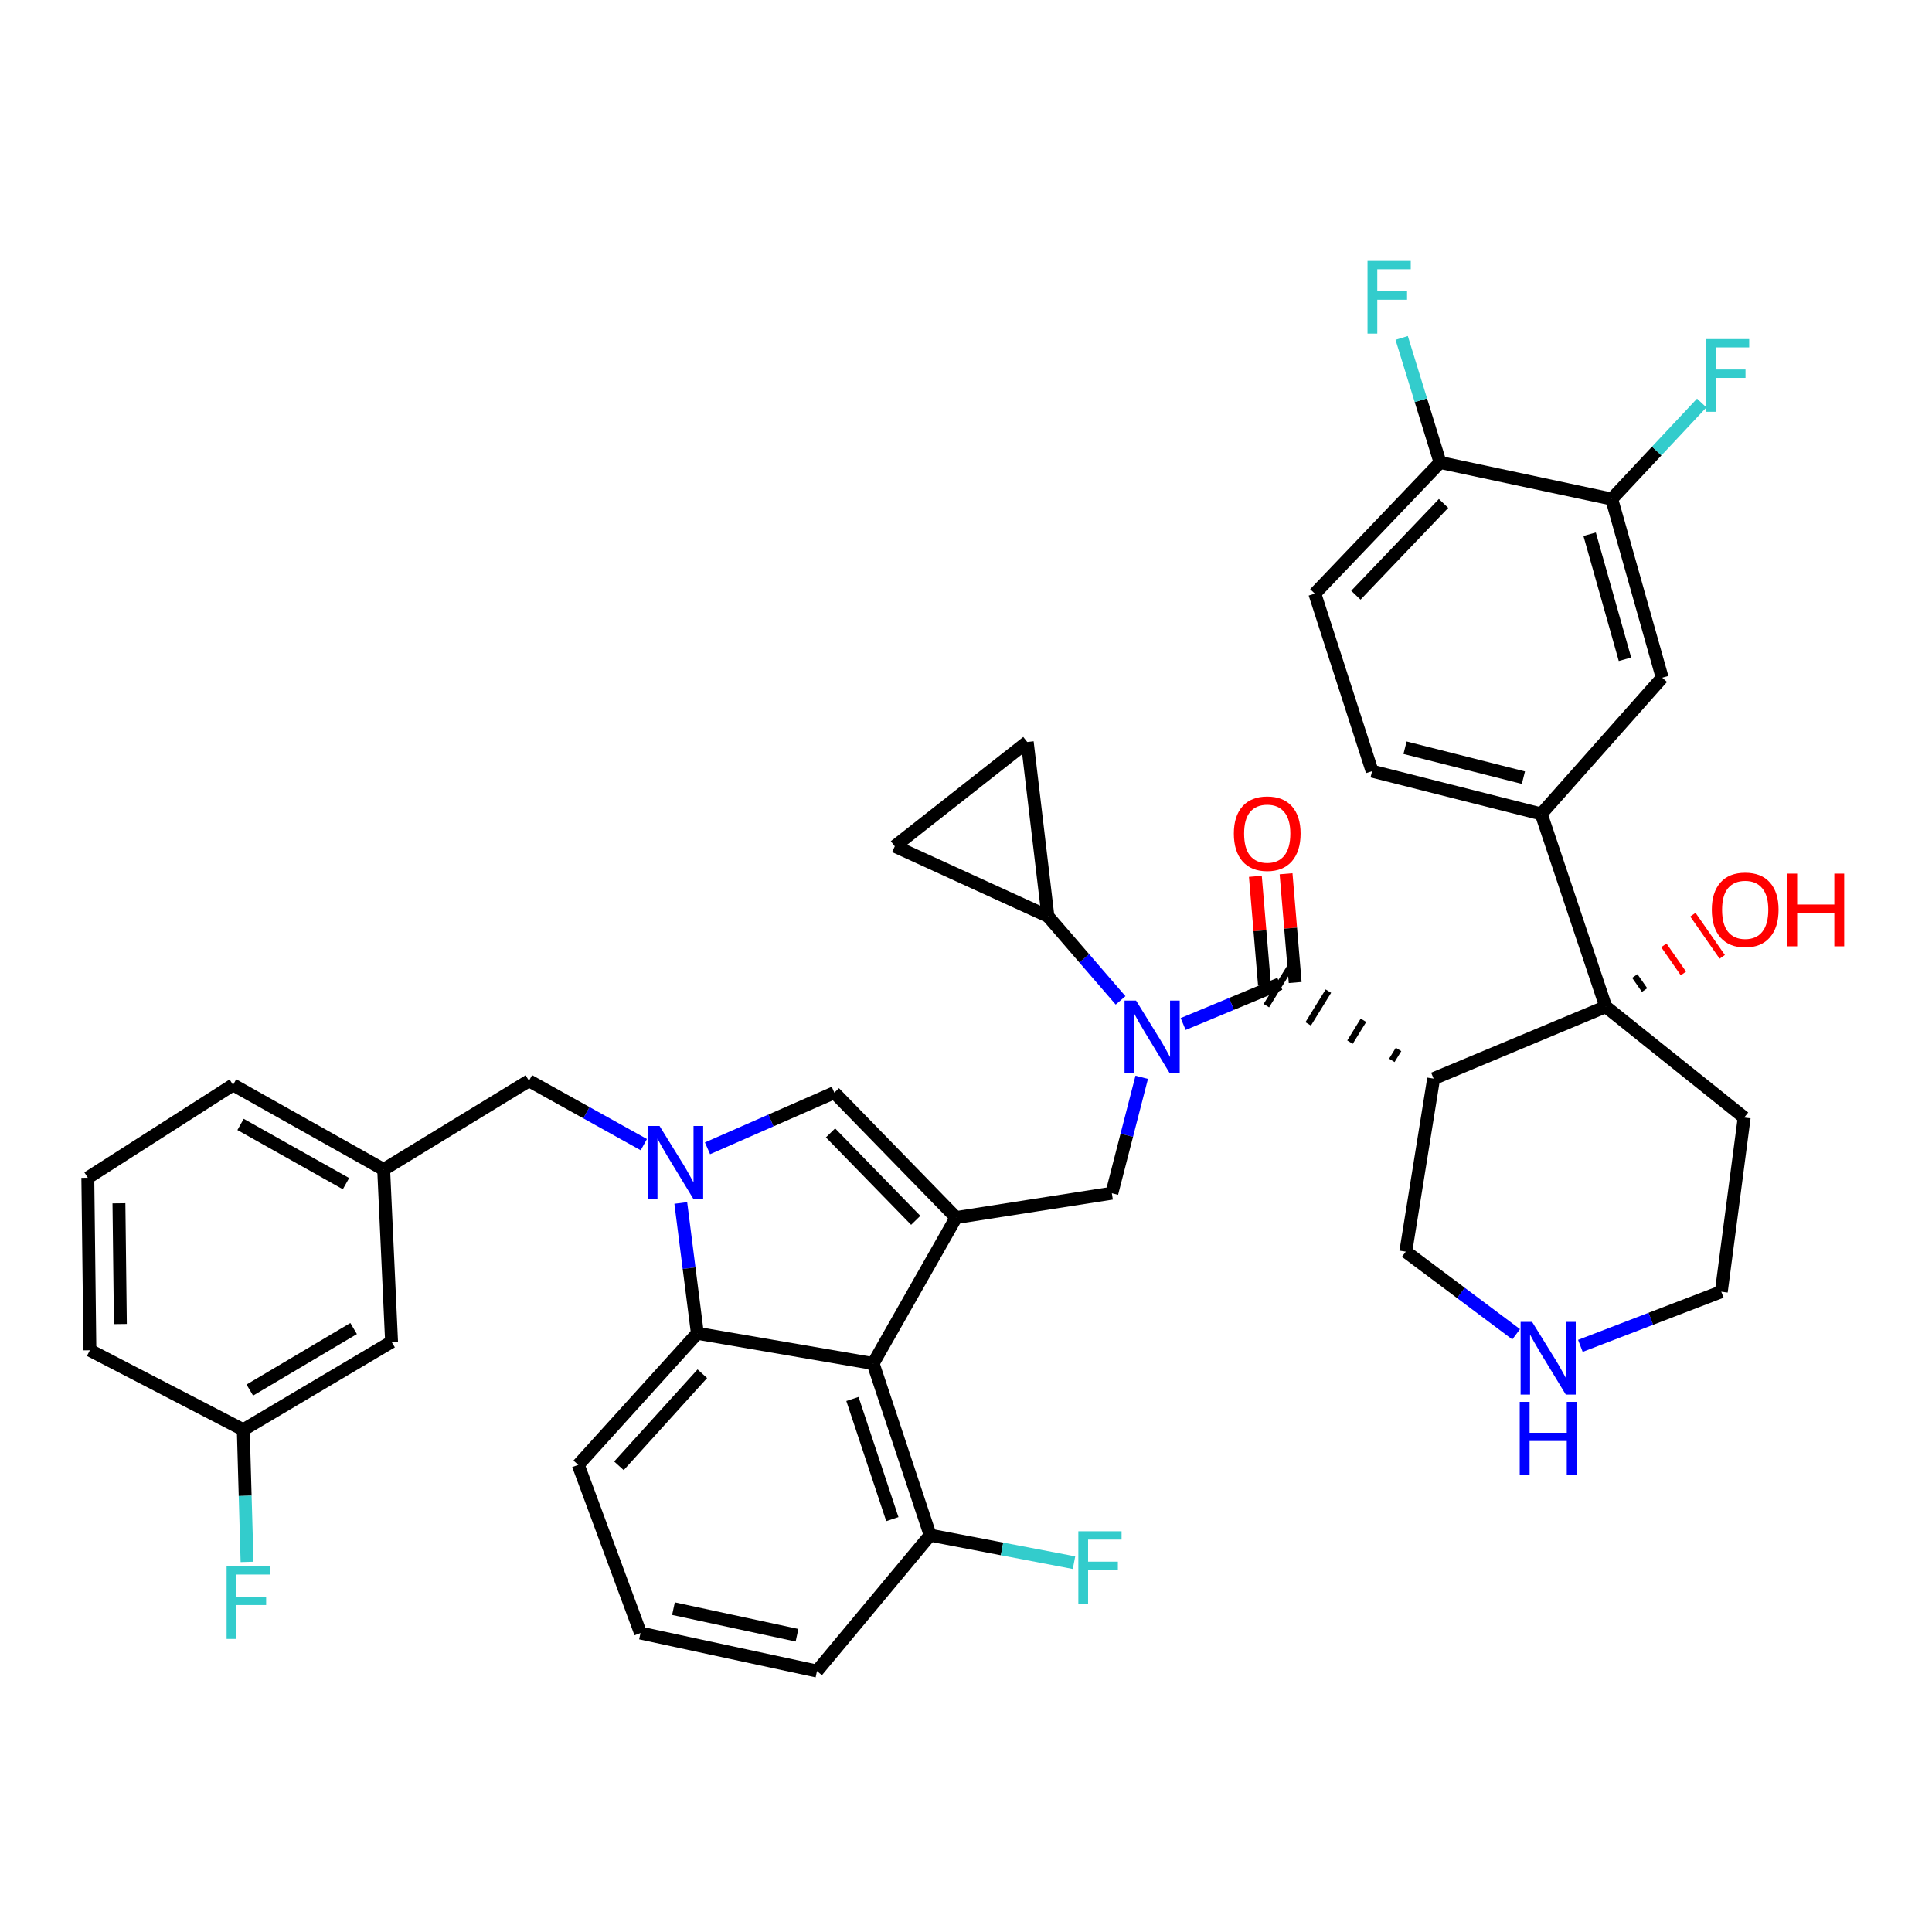 <?xml version='1.0' encoding='iso-8859-1'?>
<svg version='1.1' baseProfile='full'
              xmlns='http://www.w3.org/2000/svg'
                      xmlns:rdkit='http://www.rdkit.org/xml'
                      xmlns:xlink='http://www.w3.org/1999/xlink'
                  xml:space='preserve'
width='300px' height='300px' viewBox='0 0 300 300'>
<!-- END OF HEADER -->
<rect style='opacity:1.0;fill:#FFFFFF;stroke:none' width='300' height='300' x='0' y='0'> </rect>
<path class='bond-0' d='M 194.933,136.078 L 195.641,144.521' style='fill:none;fill-rule:evenodd;stroke:#FF0000;stroke-width:2.0px;stroke-linecap:butt;stroke-linejoin:miter;stroke-opacity:1' />
<path class='bond-0' d='M 195.641,144.521 L 196.349,152.963' style='fill:none;fill-rule:evenodd;stroke:#000000;stroke-width:2.0px;stroke-linecap:butt;stroke-linejoin:miter;stroke-opacity:1' />
<path class='bond-0' d='M 199.7,135.678 L 200.408,144.121' style='fill:none;fill-rule:evenodd;stroke:#FF0000;stroke-width:2.0px;stroke-linecap:butt;stroke-linejoin:miter;stroke-opacity:1' />
<path class='bond-0' d='M 200.408,144.121 L 201.116,152.563' style='fill:none;fill-rule:evenodd;stroke:#000000;stroke-width:2.0px;stroke-linecap:butt;stroke-linejoin:miter;stroke-opacity:1' />
<path class='bond-1' d='M 217.165,162.958 L 216.119,164.655' style='fill:none;fill-rule:evenodd;stroke:#000000;stroke-width:1.0px;stroke-linecap:butt;stroke-linejoin:miter;stroke-opacity:1' />
<path class='bond-1' d='M 211.718,158.429 L 209.626,161.822' style='fill:none;fill-rule:evenodd;stroke:#000000;stroke-width:1.0px;stroke-linecap:butt;stroke-linejoin:miter;stroke-opacity:1' />
<path class='bond-1' d='M 206.271,153.899 L 203.133,158.989' style='fill:none;fill-rule:evenodd;stroke:#000000;stroke-width:1.0px;stroke-linecap:butt;stroke-linejoin:miter;stroke-opacity:1' />
<path class='bond-1' d='M 200.824,149.37 L 196.64,156.156' style='fill:none;fill-rule:evenodd;stroke:#000000;stroke-width:1.0px;stroke-linecap:butt;stroke-linejoin:miter;stroke-opacity:1' />
<path class='bond-16' d='M 198.732,152.763 L 191.226,155.885' style='fill:none;fill-rule:evenodd;stroke:#000000;stroke-width:2.0px;stroke-linecap:butt;stroke-linejoin:miter;stroke-opacity:1' />
<path class='bond-16' d='M 191.226,155.885 L 183.72,159.007' style='fill:none;fill-rule:evenodd;stroke:#0000FF;stroke-width:2.0px;stroke-linecap:butt;stroke-linejoin:miter;stroke-opacity:1' />
<path class='bond-2' d='M 222.612,167.487 L 218.29,194.354' style='fill:none;fill-rule:evenodd;stroke:#000000;stroke-width:2.0px;stroke-linecap:butt;stroke-linejoin:miter;stroke-opacity:1' />
<path class='bond-39' d='M 222.612,167.487 L 249.34,156.315' style='fill:none;fill-rule:evenodd;stroke:#000000;stroke-width:2.0px;stroke-linecap:butt;stroke-linejoin:miter;stroke-opacity:1' />
<path class='bond-3' d='M 218.29,194.354 L 226.859,200.77' style='fill:none;fill-rule:evenodd;stroke:#000000;stroke-width:2.0px;stroke-linecap:butt;stroke-linejoin:miter;stroke-opacity:1' />
<path class='bond-3' d='M 226.859,200.77 L 235.428,207.186' style='fill:none;fill-rule:evenodd;stroke:#0000FF;stroke-width:2.0px;stroke-linecap:butt;stroke-linejoin:miter;stroke-opacity:1' />
<path class='bond-4' d='M 245.401,208.987 L 256.342,204.782' style='fill:none;fill-rule:evenodd;stroke:#0000FF;stroke-width:2.0px;stroke-linecap:butt;stroke-linejoin:miter;stroke-opacity:1' />
<path class='bond-4' d='M 256.342,204.782 L 267.282,200.577' style='fill:none;fill-rule:evenodd;stroke:#000000;stroke-width:2.0px;stroke-linecap:butt;stroke-linejoin:miter;stroke-opacity:1' />
<path class='bond-5' d='M 267.282,200.577 L 270.837,173.529' style='fill:none;fill-rule:evenodd;stroke:#000000;stroke-width:2.0px;stroke-linecap:butt;stroke-linejoin:miter;stroke-opacity:1' />
<path class='bond-6' d='M 270.837,173.529 L 249.34,156.315' style='fill:none;fill-rule:evenodd;stroke:#000000;stroke-width:2.0px;stroke-linecap:butt;stroke-linejoin:miter;stroke-opacity:1' />
<path class='bond-7' d='M 255.369,153.735 L 253.85,151.554' style='fill:none;fill-rule:evenodd;stroke:#000000;stroke-width:1.0px;stroke-linecap:butt;stroke-linejoin:miter;stroke-opacity:1' />
<path class='bond-7' d='M 261.399,151.155 L 258.361,146.793' style='fill:none;fill-rule:evenodd;stroke:#FF0000;stroke-width:1.0px;stroke-linecap:butt;stroke-linejoin:miter;stroke-opacity:1' />
<path class='bond-7' d='M 267.428,148.575 L 262.872,142.032' style='fill:none;fill-rule:evenodd;stroke:#FF0000;stroke-width:1.0px;stroke-linecap:butt;stroke-linejoin:miter;stroke-opacity:1' />
<path class='bond-8' d='M 249.34,156.315 L 239.323,126.389' style='fill:none;fill-rule:evenodd;stroke:#000000;stroke-width:2.0px;stroke-linecap:butt;stroke-linejoin:miter;stroke-opacity:1' />
<path class='bond-9' d='M 239.323,126.389 L 213.06,119.746' style='fill:none;fill-rule:evenodd;stroke:#000000;stroke-width:2.0px;stroke-linecap:butt;stroke-linejoin:miter;stroke-opacity:1' />
<path class='bond-9' d='M 236.556,120.755 L 218.173,116.105' style='fill:none;fill-rule:evenodd;stroke:#000000;stroke-width:2.0px;stroke-linecap:butt;stroke-linejoin:miter;stroke-opacity:1' />
<path class='bond-40' d='M 239.323,126.389 L 258.105,105.232' style='fill:none;fill-rule:evenodd;stroke:#000000;stroke-width:2.0px;stroke-linecap:butt;stroke-linejoin:miter;stroke-opacity:1' />
<path class='bond-10' d='M 213.06,119.746 L 204.165,92.174' style='fill:none;fill-rule:evenodd;stroke:#000000;stroke-width:2.0px;stroke-linecap:butt;stroke-linejoin:miter;stroke-opacity:1' />
<path class='bond-11' d='M 204.165,92.174 L 223.612,71.815' style='fill:none;fill-rule:evenodd;stroke:#000000;stroke-width:2.0px;stroke-linecap:butt;stroke-linejoin:miter;stroke-opacity:1' />
<path class='bond-11' d='M 210.541,92.424 L 224.154,78.173' style='fill:none;fill-rule:evenodd;stroke:#000000;stroke-width:2.0px;stroke-linecap:butt;stroke-linejoin:miter;stroke-opacity:1' />
<path class='bond-12' d='M 223.612,71.815 L 220.632,62.145' style='fill:none;fill-rule:evenodd;stroke:#000000;stroke-width:2.0px;stroke-linecap:butt;stroke-linejoin:miter;stroke-opacity:1' />
<path class='bond-12' d='M 220.632,62.145 L 217.651,52.476' style='fill:none;fill-rule:evenodd;stroke:#33CCCC;stroke-width:2.0px;stroke-linecap:butt;stroke-linejoin:miter;stroke-opacity:1' />
<path class='bond-13' d='M 223.612,71.815 L 250.266,77.491' style='fill:none;fill-rule:evenodd;stroke:#000000;stroke-width:2.0px;stroke-linecap:butt;stroke-linejoin:miter;stroke-opacity:1' />
<path class='bond-14' d='M 250.266,77.491 L 257.254,70.036' style='fill:none;fill-rule:evenodd;stroke:#000000;stroke-width:2.0px;stroke-linecap:butt;stroke-linejoin:miter;stroke-opacity:1' />
<path class='bond-14' d='M 257.254,70.036 L 264.243,62.581' style='fill:none;fill-rule:evenodd;stroke:#33CCCC;stroke-width:2.0px;stroke-linecap:butt;stroke-linejoin:miter;stroke-opacity:1' />
<path class='bond-15' d='M 250.266,77.491 L 258.105,105.232' style='fill:none;fill-rule:evenodd;stroke:#000000;stroke-width:2.0px;stroke-linecap:butt;stroke-linejoin:miter;stroke-opacity:1' />
<path class='bond-15' d='M 246.838,82.953 L 252.326,102.371' style='fill:none;fill-rule:evenodd;stroke:#000000;stroke-width:2.0px;stroke-linecap:butt;stroke-linejoin:miter;stroke-opacity:1' />
<path class='bond-17' d='M 177.286,167.282 L 174.966,176.282' style='fill:none;fill-rule:evenodd;stroke:#0000FF;stroke-width:2.0px;stroke-linecap:butt;stroke-linejoin:miter;stroke-opacity:1' />
<path class='bond-17' d='M 174.966,176.282 L 172.647,185.282' style='fill:none;fill-rule:evenodd;stroke:#000000;stroke-width:2.0px;stroke-linecap:butt;stroke-linejoin:miter;stroke-opacity:1' />
<path class='bond-36' d='M 174.002,155.337 L 168.362,148.807' style='fill:none;fill-rule:evenodd;stroke:#0000FF;stroke-width:2.0px;stroke-linecap:butt;stroke-linejoin:miter;stroke-opacity:1' />
<path class='bond-36' d='M 168.362,148.807 L 162.723,142.278' style='fill:none;fill-rule:evenodd;stroke:#000000;stroke-width:2.0px;stroke-linecap:butt;stroke-linejoin:miter;stroke-opacity:1' />
<path class='bond-18' d='M 172.647,185.282 L 148.454,189.063' style='fill:none;fill-rule:evenodd;stroke:#000000;stroke-width:2.0px;stroke-linecap:butt;stroke-linejoin:miter;stroke-opacity:1' />
<path class='bond-19' d='M 148.454,189.063 L 129.554,169.666' style='fill:none;fill-rule:evenodd;stroke:#000000;stroke-width:2.0px;stroke-linecap:butt;stroke-linejoin:miter;stroke-opacity:1' />
<path class='bond-19' d='M 142.193,189.492 L 128.963,175.914' style='fill:none;fill-rule:evenodd;stroke:#000000;stroke-width:2.0px;stroke-linecap:butt;stroke-linejoin:miter;stroke-opacity:1' />
<path class='bond-41' d='M 148.454,189.063 L 135.577,211.728' style='fill:none;fill-rule:evenodd;stroke:#000000;stroke-width:2.0px;stroke-linecap:butt;stroke-linejoin:miter;stroke-opacity:1' />
<path class='bond-20' d='M 129.554,169.666 L 119.708,173.988' style='fill:none;fill-rule:evenodd;stroke:#000000;stroke-width:2.0px;stroke-linecap:butt;stroke-linejoin:miter;stroke-opacity:1' />
<path class='bond-20' d='M 119.708,173.988 L 109.861,178.309' style='fill:none;fill-rule:evenodd;stroke:#0000FF;stroke-width:2.0px;stroke-linecap:butt;stroke-linejoin:miter;stroke-opacity:1' />
<path class='bond-21' d='M 99.974,177.739 L 91.056,172.778' style='fill:none;fill-rule:evenodd;stroke:#0000FF;stroke-width:2.0px;stroke-linecap:butt;stroke-linejoin:miter;stroke-opacity:1' />
<path class='bond-21' d='M 91.056,172.778 L 82.138,167.817' style='fill:none;fill-rule:evenodd;stroke:#000000;stroke-width:2.0px;stroke-linecap:butt;stroke-linejoin:miter;stroke-opacity:1' />
<path class='bond-29' d='M 105.711,186.797 L 107,196.918' style='fill:none;fill-rule:evenodd;stroke:#0000FF;stroke-width:2.0px;stroke-linecap:butt;stroke-linejoin:miter;stroke-opacity:1' />
<path class='bond-29' d='M 107,196.918 L 108.289,207.038' style='fill:none;fill-rule:evenodd;stroke:#000000;stroke-width:2.0px;stroke-linecap:butt;stroke-linejoin:miter;stroke-opacity:1' />
<path class='bond-22' d='M 82.138,167.817 L 59.575,181.597' style='fill:none;fill-rule:evenodd;stroke:#000000;stroke-width:2.0px;stroke-linecap:butt;stroke-linejoin:miter;stroke-opacity:1' />
<path class='bond-23' d='M 59.575,181.597 L 36.189,168.458' style='fill:none;fill-rule:evenodd;stroke:#000000;stroke-width:2.0px;stroke-linecap:butt;stroke-linejoin:miter;stroke-opacity:1' />
<path class='bond-23' d='M 53.724,183.797 L 37.354,174.599' style='fill:none;fill-rule:evenodd;stroke:#000000;stroke-width:2.0px;stroke-linecap:butt;stroke-linejoin:miter;stroke-opacity:1' />
<path class='bond-43' d='M 59.575,181.597 L 60.804,208.361' style='fill:none;fill-rule:evenodd;stroke:#000000;stroke-width:2.0px;stroke-linecap:butt;stroke-linejoin:miter;stroke-opacity:1' />
<path class='bond-24' d='M 36.189,168.458 L 13.636,182.885' style='fill:none;fill-rule:evenodd;stroke:#000000;stroke-width:2.0px;stroke-linecap:butt;stroke-linejoin:miter;stroke-opacity:1' />
<path class='bond-25' d='M 13.636,182.885 L 13.957,209.672' style='fill:none;fill-rule:evenodd;stroke:#000000;stroke-width:2.0px;stroke-linecap:butt;stroke-linejoin:miter;stroke-opacity:1' />
<path class='bond-25' d='M 18.468,186.846 L 18.692,205.597' style='fill:none;fill-rule:evenodd;stroke:#000000;stroke-width:2.0px;stroke-linecap:butt;stroke-linejoin:miter;stroke-opacity:1' />
<path class='bond-26' d='M 13.957,209.672 L 37.776,222.014' style='fill:none;fill-rule:evenodd;stroke:#000000;stroke-width:2.0px;stroke-linecap:butt;stroke-linejoin:miter;stroke-opacity:1' />
<path class='bond-27' d='M 37.776,222.014 L 38.069,232.273' style='fill:none;fill-rule:evenodd;stroke:#000000;stroke-width:2.0px;stroke-linecap:butt;stroke-linejoin:miter;stroke-opacity:1' />
<path class='bond-27' d='M 38.069,232.273 L 38.363,242.532' style='fill:none;fill-rule:evenodd;stroke:#33CCCC;stroke-width:2.0px;stroke-linecap:butt;stroke-linejoin:miter;stroke-opacity:1' />
<path class='bond-28' d='M 37.776,222.014 L 60.804,208.361' style='fill:none;fill-rule:evenodd;stroke:#000000;stroke-width:2.0px;stroke-linecap:butt;stroke-linejoin:miter;stroke-opacity:1' />
<path class='bond-28' d='M 38.79,215.851 L 54.91,206.294' style='fill:none;fill-rule:evenodd;stroke:#000000;stroke-width:2.0px;stroke-linecap:butt;stroke-linejoin:miter;stroke-opacity:1' />
<path class='bond-30' d='M 108.289,207.038 L 89.788,227.462' style='fill:none;fill-rule:evenodd;stroke:#000000;stroke-width:2.0px;stroke-linecap:butt;stroke-linejoin:miter;stroke-opacity:1' />
<path class='bond-30' d='M 109.059,213.313 L 96.108,227.61' style='fill:none;fill-rule:evenodd;stroke:#000000;stroke-width:2.0px;stroke-linecap:butt;stroke-linejoin:miter;stroke-opacity:1' />
<path class='bond-44' d='M 108.289,207.038 L 135.577,211.728' style='fill:none;fill-rule:evenodd;stroke:#000000;stroke-width:2.0px;stroke-linecap:butt;stroke-linejoin:miter;stroke-opacity:1' />
<path class='bond-31' d='M 89.788,227.462 L 99.457,253.579' style='fill:none;fill-rule:evenodd;stroke:#000000;stroke-width:2.0px;stroke-linecap:butt;stroke-linejoin:miter;stroke-opacity:1' />
<path class='bond-32' d='M 99.457,253.579 L 126.861,259.484' style='fill:none;fill-rule:evenodd;stroke:#000000;stroke-width:2.0px;stroke-linecap:butt;stroke-linejoin:miter;stroke-opacity:1' />
<path class='bond-32' d='M 104.575,249.788 L 123.758,253.922' style='fill:none;fill-rule:evenodd;stroke:#000000;stroke-width:2.0px;stroke-linecap:butt;stroke-linejoin:miter;stroke-opacity:1' />
<path class='bond-33' d='M 126.861,259.484 L 144.432,238.38' style='fill:none;fill-rule:evenodd;stroke:#000000;stroke-width:2.0px;stroke-linecap:butt;stroke-linejoin:miter;stroke-opacity:1' />
<path class='bond-34' d='M 144.432,238.38 L 155.602,240.514' style='fill:none;fill-rule:evenodd;stroke:#000000;stroke-width:2.0px;stroke-linecap:butt;stroke-linejoin:miter;stroke-opacity:1' />
<path class='bond-34' d='M 155.602,240.514 L 166.773,242.649' style='fill:none;fill-rule:evenodd;stroke:#33CCCC;stroke-width:2.0px;stroke-linecap:butt;stroke-linejoin:miter;stroke-opacity:1' />
<path class='bond-35' d='M 144.432,238.38 L 135.577,211.728' style='fill:none;fill-rule:evenodd;stroke:#000000;stroke-width:2.0px;stroke-linecap:butt;stroke-linejoin:miter;stroke-opacity:1' />
<path class='bond-35' d='M 138.564,235.89 L 132.366,217.234' style='fill:none;fill-rule:evenodd;stroke:#000000;stroke-width:2.0px;stroke-linecap:butt;stroke-linejoin:miter;stroke-opacity:1' />
<path class='bond-37' d='M 162.723,142.278 L 159.51,115.222' style='fill:none;fill-rule:evenodd;stroke:#000000;stroke-width:2.0px;stroke-linecap:butt;stroke-linejoin:miter;stroke-opacity:1' />
<path class='bond-42' d='M 162.723,142.278 L 138.945,131.409' style='fill:none;fill-rule:evenodd;stroke:#000000;stroke-width:2.0px;stroke-linecap:butt;stroke-linejoin:miter;stroke-opacity:1' />
<path class='bond-38' d='M 159.51,115.222 L 138.945,131.409' style='fill:none;fill-rule:evenodd;stroke:#000000;stroke-width:2.0px;stroke-linecap:butt;stroke-linejoin:miter;stroke-opacity:1' />
<path  class='atom-0' d='M 191.591 129.44
Q 191.591 126.73, 192.931 125.215
Q 194.27 123.7, 196.774 123.7
Q 199.277 123.7, 200.616 125.215
Q 201.956 126.73, 201.956 129.44
Q 201.956 132.183, 200.601 133.746
Q 199.245 135.292, 196.774 135.292
Q 194.286 135.292, 192.931 133.746
Q 191.591 132.199, 191.591 129.44
M 196.774 134.017
Q 198.496 134.017, 199.421 132.869
Q 200.361 131.705, 200.361 129.44
Q 200.361 127.224, 199.421 126.108
Q 198.496 124.976, 196.774 124.976
Q 195.052 124.976, 194.111 126.092
Q 193.186 127.208, 193.186 129.44
Q 193.186 131.72, 194.111 132.869
Q 195.052 134.017, 196.774 134.017
' fill='#FF0000'/>
<path  class='atom-4' d='M 237.904 205.264
L 241.604 211.244
Q 241.971 211.834, 242.56 212.902
Q 243.15 213.971, 243.182 214.034
L 243.182 205.264
L 244.681 205.264
L 244.681 216.554
L 243.135 216.554
L 239.164 210.016
Q 238.702 209.251, 238.207 208.374
Q 237.729 207.497, 237.585 207.226
L 237.585 216.554
L 236.119 216.554
L 236.119 205.264
L 237.904 205.264
' fill='#0000FF'/>
<path  class='atom-4' d='M 235.983 217.683
L 237.514 217.683
L 237.514 222.482
L 243.286 222.482
L 243.286 217.683
L 244.817 217.683
L 244.817 228.972
L 243.286 228.972
L 243.286 223.758
L 237.514 223.758
L 237.514 228.972
L 235.983 228.972
L 235.983 217.683
' fill='#0000FF'/>
<path  class='atom-8' d='M 265.81 141.267
Q 265.81 138.556, 267.149 137.041
Q 268.489 135.526, 270.992 135.526
Q 273.496 135.526, 274.835 137.041
Q 276.174 138.556, 276.174 141.267
Q 276.174 144.009, 274.819 145.572
Q 273.464 147.119, 270.992 147.119
Q 268.505 147.119, 267.149 145.572
Q 265.81 144.025, 265.81 141.267
M 270.992 145.843
Q 272.714 145.843, 273.639 144.695
Q 274.58 143.531, 274.58 141.267
Q 274.58 139.05, 273.639 137.934
Q 272.714 136.802, 270.992 136.802
Q 269.27 136.802, 268.329 137.918
Q 267.404 139.034, 267.404 141.267
Q 267.404 143.547, 268.329 144.695
Q 269.27 145.843, 270.992 145.843
' fill='#FF0000'/>
<path  class='atom-8' d='M 277.53 135.654
L 279.061 135.654
L 279.061 140.454
L 284.833 140.454
L 284.833 135.654
L 286.364 135.654
L 286.364 146.943
L 284.833 146.943
L 284.833 141.729
L 279.061 141.729
L 279.061 146.943
L 277.53 146.943
L 277.53 135.654
' fill='#FF0000'/>
<path  class='atom-13' d='M 212.348 40.516
L 219.061 40.516
L 219.061 41.807
L 213.863 41.807
L 213.863 45.236
L 218.487 45.236
L 218.487 46.543
L 213.863 46.543
L 213.863 51.805
L 212.348 51.805
L 212.348 40.516
' fill='#33CCCC'/>
<path  class='atom-15' d='M 264.901 52.654
L 271.614 52.654
L 271.614 53.946
L 266.415 53.946
L 266.415 57.374
L 271.04 57.374
L 271.04 58.682
L 266.415 58.682
L 266.415 63.944
L 264.901 63.944
L 264.901 52.654
' fill='#33CCCC'/>
<path  class='atom-17' d='M 176.407 155.366
L 180.106 161.345
Q 180.473 161.935, 181.063 163.004
Q 181.653 164.072, 181.685 164.136
L 181.685 155.366
L 183.184 155.366
L 183.184 166.655
L 181.637 166.655
L 177.666 160.118
Q 177.204 159.352, 176.71 158.475
Q 176.231 157.598, 176.088 157.327
L 176.088 166.655
L 174.621 166.655
L 174.621 155.366
L 176.407 155.366
' fill='#0000FF'/>
<path  class='atom-21' d='M 102.412 174.839
L 106.111 180.818
Q 106.478 181.408, 107.068 182.477
Q 107.658 183.545, 107.69 183.609
L 107.69 174.839
L 109.188 174.839
L 109.188 186.128
L 107.642 186.128
L 103.671 179.59
Q 103.209 178.825, 102.715 177.948
Q 102.236 177.071, 102.093 176.8
L 102.093 186.128
L 100.626 186.128
L 100.626 174.839
L 102.412 174.839
' fill='#0000FF'/>
<path  class='atom-28' d='M 35.187 243.204
L 41.9 243.204
L 41.9 244.495
L 36.702 244.495
L 36.702 247.923
L 41.326 247.923
L 41.326 249.231
L 36.702 249.231
L 36.702 254.493
L 35.187 254.493
L 35.187 243.204
' fill='#33CCCC'/>
<path  class='atom-35' d='M 167.444 237.774
L 174.157 237.774
L 174.157 239.065
L 168.958 239.065
L 168.958 242.494
L 173.583 242.494
L 173.583 243.801
L 168.958 243.801
L 168.958 249.063
L 167.444 249.063
L 167.444 237.774
' fill='#33CCCC'/>
</svg>
